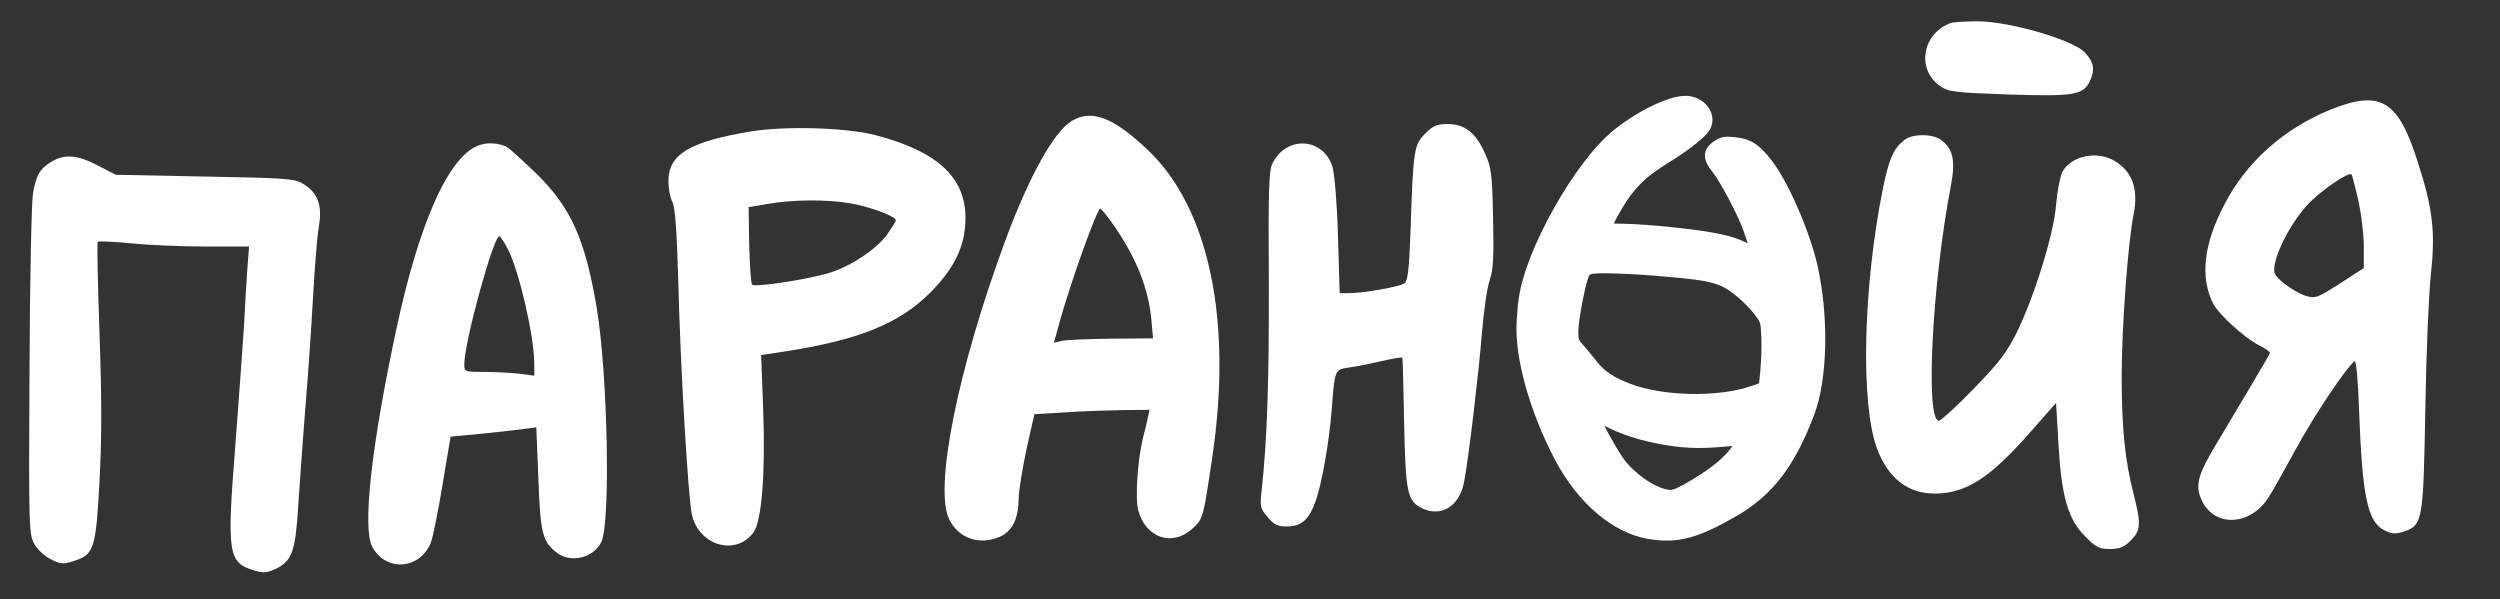 <?xml version="1.0" encoding="UTF-8" standalone="no"?>
<!DOCTYPE svg PUBLIC "-//W3C//DTD SVG 1.1//EN" "http://www.w3.org/Graphics/SVG/1.1/DTD/svg11.dtd">
<svg width="100%" height="100%" viewBox="0 0 267 64" version="1.1" xmlns="http://www.w3.org/2000/svg" xmlns:xlink="http://www.w3.org/1999/xlink" xml:space="preserve" xmlns:serif="http://www.serif.com/" style="fill-rule:evenodd;clip-rule:evenodd;stroke-linejoin:round;stroke-miterlimit:2;">
    <rect x="0" y="0" width="267" height="64" fill="#333333" stroke="none"/>
    <g id="Монтажная-область2" serif:id="Монтажная область2" transform="matrix(1,0,0,1,-19.818,-17.071)">
        <rect x="19.818" y="17.071" width="266.659" height="63.233" style="fill:none;"/>
        <clipPath id="_clip1">
            <rect x="19.818" y="17.071" width="266.659" height="63.233"/>
        </clipPath>
        <g clip-path="url(#_clip1)">
            <g id="Монтажная-область1" serif:id="Монтажная область1" transform="matrix(1,0,0,1,-365.005,-709.922)">
                <rect x="365.823" y="709.993" width="1864.22" height="445.898" style="fill:none;"/>
                <g id="Untitled" transform="matrix(0.141,0,0,0.141,333.344,626.543)">
                    <g>
                        <path d="M1639.5,785.12C1633.44,785.632 1626.3,788.054 1618.79,791.47C1608.67,796.072 1597.63,802.793 1587.66,810.797C1572.54,822.916 1555.88,845.654 1542.18,870.019C1528.5,894.334 1517.78,920.292 1515.33,939.456C1514.8,942.792 1514.23,949.985 1513.88,955.953C1512.23,983.702 1524.02,1024.85 1543.21,1061.21C1560.46,1093.52 1586.47,1116.07 1613.68,1120.64C1624.64,1122.44 1634.09,1122.39 1644.4,1119.68C1654.68,1116.97 1665.67,1111.75 1680.22,1103.39C1707.63,1087.57 1724.45,1065.67 1739.17,1026.84C1749.62,999.473 1750.37,951.035 1741.58,912.813C1741.58,912.806 1741.59,912.752 1741.58,912.744C1735.24,885.823 1718.68,848.061 1705.83,832.401C1701.51,827.05 1697.76,823.229 1693.41,820.598C1689.03,817.952 1684.31,816.751 1678.7,816.25C1675.23,815.948 1672.68,815.817 1670.15,816.319C1667.57,816.828 1665.5,817.995 1663.38,819.425C1659.67,821.927 1656.56,825.299 1656.48,829.985C1656.4,834.404 1658.83,838.406 1662.21,842.617C1668.16,850.02 1681.75,875.753 1685.81,887.482C1687.21,891.619 1688.11,894.254 1688.92,896.731C1682.49,893.419 1676.03,891.343 1666.07,889.276C1666.07,889.276 1666.01,889.277 1666,889.276C1649.85,885.967 1612.87,882.17 1594.7,881.891C1590.97,881.839 1589.85,881.801 1587.46,881.753C1588.25,880.145 1588.96,878.6 1590.08,876.576C1593.35,870.64 1597.68,863.629 1600.5,860.01C1608.46,849.808 1614.36,844.764 1629.77,835.093C1637.57,830.25 1644.33,825.49 1649.58,821.288C1654.82,817.089 1658.57,813.64 1660.41,810.245C1663.32,804.9 1662.43,798.894 1659.45,794.3C1656.47,789.712 1651.36,786.241 1645.16,785.258C1643.39,784.978 1641.52,784.949 1639.5,785.12ZM1589.46,919.578C1599.11,919.889 1611.83,920.626 1626.45,921.924C1644.31,923.429 1654.84,924.701 1662.14,926.687C1669.38,928.66 1673.59,931.236 1679.74,936.143C1679.76,936.158 1679.79,936.198 1679.81,936.212C1684.34,939.702 1690.82,946.253 1693.75,950.086C1696.56,953.772 1697.62,955.347 1698.17,957.057C1698.74,958.823 1698.97,961.637 1699.2,967.549C1699.56,974.026 1699.2,985.348 1698.51,992.328C1698.52,992.322 1698.58,992.335 1698.58,992.328C1698.31,994.942 1697.83,999.297 1697.48,1002.75C1695.45,1003.48 1693.24,1004.24 1691.82,1004.75C1666.6,1013.48 1624.99,1012.7 1599.74,1003.03C1587.24,998.235 1580.31,993.51 1574.82,986.53C1572.27,983.185 1567.77,977.862 1564.95,974.52C1564.92,974.484 1564.85,974.486 1564.82,974.451C1562.36,971.729 1561.47,970.368 1561.09,969.343C1560.7,968.314 1560.54,966.787 1560.61,963.2L1560.61,963.131C1560.63,955.65 1565.45,929.772 1568.13,922.684C1568.63,921.354 1569.05,920.853 1569.3,920.613C1569.54,920.39 1569.82,920.198 1570.75,919.992C1570.77,919.989 1570.81,919.926 1570.82,919.923C1573.22,919.368 1579.8,919.266 1589.46,919.578ZM1580.35,1034.92C1592.82,1041.21 1603.58,1044.95 1619.48,1048.17C1638,1051.97 1652.1,1052.66 1671.94,1050.65C1674.38,1050.42 1675.79,1050.35 1677.39,1050.24C1677.25,1050.43 1677.26,1050.45 1677.12,1050.65C1677.11,1050.67 1677.06,1050.71 1677.05,1050.72C1670.99,1059.07 1662.15,1066.47 1647.57,1075.23C1647.57,1075.23 1647.58,1075.29 1647.57,1075.29C1642.32,1078.47 1638.4,1080.62 1635.56,1081.92C1632.69,1083.24 1631.06,1083.52 1630.39,1083.51L1630.32,1083.51C1626.34,1083.49 1619.21,1080.75 1612.17,1076.05C1605.2,1071.41 1598.43,1065.09 1594.29,1059.07C1591.26,1054.64 1586.58,1046.68 1582.83,1039.75C1581.84,1037.91 1581.18,1036.54 1580.35,1034.92Z" style="fill:white;fill-rule:nonzero;"/>
                        <path d="M1518.11,956.223C1516.53,982.692 1528.02,1023.32 1546.95,1059.21C1563.81,1090.77 1588.97,1112.17 1614.38,1116.44C1635.54,1119.92 1649.23,1116.29 1678.09,1099.7C1704.55,1084.43 1720.67,1063.66 1735.2,1025.34C1745.16,999.231 1746.07,951.256 1737.44,913.74C1731.26,887.492 1714.65,849.798 1702.56,835.066C1694.15,824.666 1688.84,821.406 1678.35,820.468C1671.6,819.881 1669.64,820.296 1665.72,822.939C1659.19,827.345 1659.05,831.916 1665.5,839.951C1672.07,848.126 1685.5,873.709 1689.8,886.118C1696.74,906.683 1697.03,905.762 1687.08,900.557C1681.02,897.42 1675.05,895.507 1665.18,893.458C1649.51,890.249 1612.38,886.418 1594.64,886.145C1587.96,886.052 1582,885.953 1581.43,885.863C1579.87,885.615 1590.94,865.368 1597.16,857.407C1605.39,846.864 1611.96,841.256 1627.5,831.508C1642.85,821.973 1654.22,812.773 1656.69,808.208C1660.8,800.64 1654.6,791.072 1644.51,789.472C1633.56,787.737 1609.69,798.582 1590.32,814.13C1561.61,837.143 1524.1,903.735 1519.5,940.121C1519.03,943.07 1518.46,950.354 1518.11,956.223ZM1564.17,921.21C1565.42,917.903 1566.96,916.454 1569.83,915.821C1576.03,914.386 1597.34,915.104 1626.8,917.719C1662.6,920.736 1669.72,922.71 1682.4,932.82C1687.33,936.625 1693.86,943.222 1697.12,947.486C1702.67,954.773 1702.98,955.549 1703.44,967.349C1703.82,974.179 1703.48,985.49 1702.77,992.751L1701.42,1005.84L1693.23,1008.77C1666.87,1017.89 1624.59,1017.11 1598.22,1007.01C1585.3,1002.06 1577.53,996.836 1571.47,989.104C1569.06,985.941 1564.51,980.626 1561.69,977.277C1556.73,971.776 1556.23,970.366 1556.36,963.133C1556.39,954.674 1561.15,929.195 1564.17,921.21ZM1580.39,1030.29C1593.45,1037.08 1603.81,1040.66 1620.33,1044C1638.53,1047.73 1651.98,1048.41 1671.53,1046.43C1686.18,1045.01 1686.44,1045.17 1680.51,1053.18C1673.98,1062.18 1664.59,1070 1649.77,1078.89C1639.13,1085.31 1633.78,1087.84 1630.29,1087.77C1619.37,1087.73 1599.87,1074.73 1590.75,1061.44C1584.37,1052.08 1572.19,1029.6 1572.51,1027.59C1572.5,1026.75 1575.55,1027.71 1580.39,1030.29Z" style="fill:white;fill-rule:nonzero;"/>
                        <path d="M1807.39,818.571C1799.21,825.197 1795.9,832.707 1791.26,855.457C1776.24,930.113 1774.26,1018.24 1786.85,1052.26C1795.24,1074.57 1810.26,1086.27 1830.36,1086.27C1854.21,1086.27 1872.32,1074.57 1902.8,1039.89L1922.46,1017.58L1924.23,1048.06C1926.44,1088.26 1931.52,1105.93 1944.55,1118.74C1952.5,1126.91 1955.15,1128.24 1963.1,1128.24C1970.61,1128.24 1973.93,1126.91 1979.01,1121.83C1986.74,1114.1 1986.96,1109.46 1981.22,1086.71C1974.59,1061.31 1972.16,1036.13 1972.16,996.817C1972.16,960.152 1977.02,894.994 1981.22,874.673C1984.97,855.899 1980.33,842.426 1967.08,834.474C1953.61,826.081 1933.51,830.498 1927.1,842.867C1925.56,846.181 1923.35,857.224 1922.46,867.605C1920.7,890.135 1905.68,938.064 1892.2,965.232C1884.69,980.031 1878.51,987.982 1859.73,1007.2C1846.92,1020.45 1835.22,1031.05 1833.67,1031.05C1823.29,1031.05 1828.59,927.021 1842.73,853.469C1846.48,834.032 1844.49,824.977 1835,818.129C1828.15,813.491 1813.35,813.712 1807.39,818.571Z" style="fill:white;fill-rule:nonzero;"/>
                        <path d="M1842.51,729.892C1821.08,737.844 1816.66,764.791 1834.33,777.381C1840.96,782.019 1844.49,782.461 1886.68,784.007C1936.38,785.553 1943.22,784.449 1948.3,773.405C1952.06,764.791 1951.18,759.931 1944.55,752.422C1935.94,742.703 1886.68,728.346 1862.38,728.567C1853.33,728.567 1844.27,729.23 1842.51,729.892Z" style="fill:white;fill-rule:nonzero;"/>
                        <path d="M2130.15,795.52C2095.03,809.877 2066.53,835.057 2049.97,867.304C2034.06,897.564 2031.41,922.744 2041.57,942.623C2045.99,950.795 2064.77,968.023 2075.81,973.766C2080.89,976.196 2084.87,979.067 2084.42,979.951C2083.54,982.159 2060.57,1020.81 2044.67,1047.32C2029.65,1072.06 2027.44,1080.23 2032.96,1091.71C2042.68,1112.03 2069.63,1110.71 2083.32,1089.28C2086.41,1084.65 2095.69,1067.86 2104.3,1052.18C2117.78,1027.22 2143.18,989.448 2148.7,985.914C2149.8,985.472 2151.35,1002.48 2152.01,1024.13C2154.44,1088.62 2158.42,1107.62 2171.01,1114.02C2176.75,1116.89 2179.18,1117.11 2185.58,1115.13C2200.16,1110.27 2200.6,1107.84 2202.15,1022.36C2202.81,980.392 2204.8,934.45 2206.35,920.314C2209.88,888.508 2207.89,870.176 2196.19,834.394C2181.39,788.01 2168.14,780.28 2130.15,795.52ZM2151.35,863.77C2153.56,873.931 2155.55,889.613 2155.55,898.669L2155.55,915.455L2137.43,927.161C2120.21,938.205 2118.88,938.647 2111.37,936.438C2107.17,935.113 2099.89,930.916 2095.25,927.161C2087.52,920.756 2086.85,919.431 2088.18,912.363C2090.61,899.773 2101.87,879.232 2113.14,867.304C2122.41,857.144 2144.06,842.346 2146.27,844.554C2146.71,844.996 2148.92,853.61 2151.35,863.77Z" style="fill:white;fill-rule:nonzero;"/>
                        <path d="M1176.64,804.165C1163.39,812.337 1144.61,845.91 1126.94,893.619C1090.5,991.908 1072.17,1083.13 1084.31,1106.32C1091.6,1120.24 1106.84,1125.54 1122.08,1119.13C1131.58,1115.16 1136.44,1105.66 1136.66,1090.86C1136.66,1084.45 1139.53,1067.23 1142.62,1052.65L1148.59,1026.14L1170.68,1024.82C1182.82,1023.93 1202.48,1023.27 1214.41,1023.05L1235.83,1022.83L1234.51,1028.79C1233.85,1032.33 1232.3,1038.73 1230.97,1043.59C1226.78,1060.16 1224.79,1089.76 1227.22,1098.81C1232.74,1119.57 1252.4,1126.64 1267.64,1113.39C1276.47,1105.44 1276.25,1106.32 1283.32,1058.83C1298.78,955.022 1280.89,869.985 1234.51,826.031C1208.22,801.072 1191.88,794.888 1176.64,804.165ZM1208.67,883.017C1225.67,907.534 1234.95,930.726 1237.16,954.138L1238.48,968.716L1206.46,968.937C1188.79,969.158 1171.78,969.821 1168.91,970.704L1163.39,972.029L1167.8,955.905C1176.42,925.204 1196.08,870.427 1198.51,870.427C1199.17,870.427 1203.81,876.17 1208.67,883.017Z" style="fill:white;fill-rule:nonzero;"/>
                        <path d="M1444.56,813.662C1436.17,822.055 1435.5,825.589 1433.52,886.993C1432.41,916.59 1431.53,924.983 1428.88,926.971C1425.56,929.621 1397.51,934.481 1386.25,934.481L1379.84,934.481L1378.52,890.747C1377.86,866.23 1375.87,843.48 1374.32,838.621C1367.25,816.313 1339.2,814.987 1328.82,836.412C1326.17,841.713 1325.73,857.837 1326.17,926.75C1326.39,1001.63 1324.85,1046.68 1320.65,1084.68C1319.32,1095.94 1319.77,1097.71 1325.29,1104.11C1329.93,1109.63 1332.8,1111.18 1339.42,1111.18C1350.69,1111.18 1356.21,1106.54 1361.29,1092.85C1366.15,1079.82 1371.89,1047.79 1373.88,1021.73C1376.09,992.571 1376.09,992.35 1386.69,990.804C1391.77,990.141 1403.04,987.932 1411.43,985.944C1420.04,983.957 1427.11,982.852 1427.33,983.294C1427.55,983.736 1428.22,1006.04 1428.66,1032.77C1429.76,1085.34 1431.09,1091.52 1441.47,1097.04C1456.49,1104.77 1470.84,1095.94 1474.16,1076.94C1477.69,1058.17 1485.2,994.338 1487.63,964.299C1488.96,948.396 1491.39,930.726 1493.37,924.983C1496.24,916.369 1496.69,907.092 1496.02,877.495C1495.36,844.805 1494.7,839.284 1490.06,828.902C1482.99,813 1474.6,806.373 1461.79,806.373C1453.39,806.373 1450.74,807.478 1444.56,813.662Z" style="fill:white;fill-rule:nonzero;"/>
                        <path d="M934.339,811.895C887.514,819.626 871.39,829.123 871.39,849.665C871.39,855.187 872.715,862.255 874.482,865.568C876.47,869.764 877.795,886.993 878.9,926.75C880.446,990.362 886.409,1090.86 889.281,1102.79C895.024,1125.98 922.633,1133.71 935.885,1115.6C942.07,1106.98 944.941,1070.76 943.174,1022.61L941.628,981.306L957.973,978.876C1015.62,970.041 1046.1,957.672 1069.96,933.818C1086.96,916.59 1095.14,900.908 1096.24,882.133C1098.45,848.56 1077.25,827.577 1028.21,814.767C1005.9,809.024 960.844,807.699 934.339,811.895ZM1008.11,866.23C1022.47,868.439 1043.67,876.17 1043.67,879.262C1043.67,880.145 1040.58,885.005 1037.05,890.085C1028.43,901.791 1008.11,915.044 991.325,919.682C974.097,924.541 936.99,930.063 934.781,928.075C933.898,927.192 933.014,913.498 932.572,897.815L932.131,869.323L946.487,866.893C965.262,863.58 990.441,863.359 1008.11,866.23Z" style="fill:white;fill-rule:nonzero;"/>
                        <path d="M729.147,822.055C705.734,828.682 682.542,880.145 664.872,963.857C646.098,1051.99 639.692,1112.06 646.981,1126.42C657.142,1145.64 682.984,1144.09 691.377,1123.55C692.923,1119.79 696.899,1100.14 700.212,1080.04L706.397,1043.15L732.018,1040.72C746.154,1039.18 760.732,1037.63 764.487,1036.97L771.334,1036.08L772.88,1074.96C774.426,1116.48 775.972,1122.44 786.574,1130.84C797.176,1139.23 814.625,1135.26 820.589,1122.89C827.657,1108.75 825.448,995.442 817.055,945.524C808.22,892.956 797.397,869.323 770.892,843.48C760.511,833.541 750.792,824.706 749.246,823.822C743.724,820.951 735.331,820.068 729.147,822.055ZM749.688,900.908C758.523,918.136 769.788,967.391 769.788,988.153L769.788,996.988L758.302,995.442C751.897,994.779 739.97,994.117 731.797,994.117C716.999,994.117 716.778,993.896 716.778,988.374C716.778,971.146 739.528,888.98 743.504,891.41C744.608,892.294 747.479,896.49 749.688,900.908Z" style="fill:white;fill-rule:nonzero;"/>
                        <path d="M403.798,835.087C395.405,840.167 392.534,844.805 390.104,858.721C389,864.684 387.674,924.983 387.454,993.233C386.791,1112.95 387.012,1117.36 391.208,1124.65C393.638,1128.85 399.16,1133.93 403.798,1136.14C411.087,1139.89 413.075,1139.89 421.247,1137.24C436.267,1132.61 437.813,1127.97 440.463,1076.94C442.23,1044.7 442.23,1014.44 440.463,964.74C439.138,927.192 438.476,896.048 439.138,895.607C439.801,894.944 451.065,895.386 464.097,896.711C477.129,898.036 502.75,899.141 520.862,899.141L553.772,899.141L552.447,916.148C551.784,925.646 550.68,944.199 550.017,957.672C549.134,970.925 546.262,1012.23 543.391,1049.34C536.765,1132.38 537.869,1138.57 557.748,1144.53C564.374,1146.52 567.466,1146.3 573.651,1143.43C586.462,1137.24 588.891,1130.4 591.1,1093.95C592.204,1076.06 594.634,1044.48 596.18,1023.93C597.947,1003.17 600.598,966.507 601.923,942.211C603.248,917.915 605.236,891.852 606.561,884.342C609.433,867.997 605.899,858.279 594.634,851.653C588.229,847.677 581.823,847.235 520.199,846.131L452.832,844.805L439.138,837.737C423.456,829.565 413.959,828.902 403.798,835.087Z" style="fill:white;fill-rule:nonzero;"/>
                    </g>
                </g>
            </g>
        </g>
    </g>
</svg>
